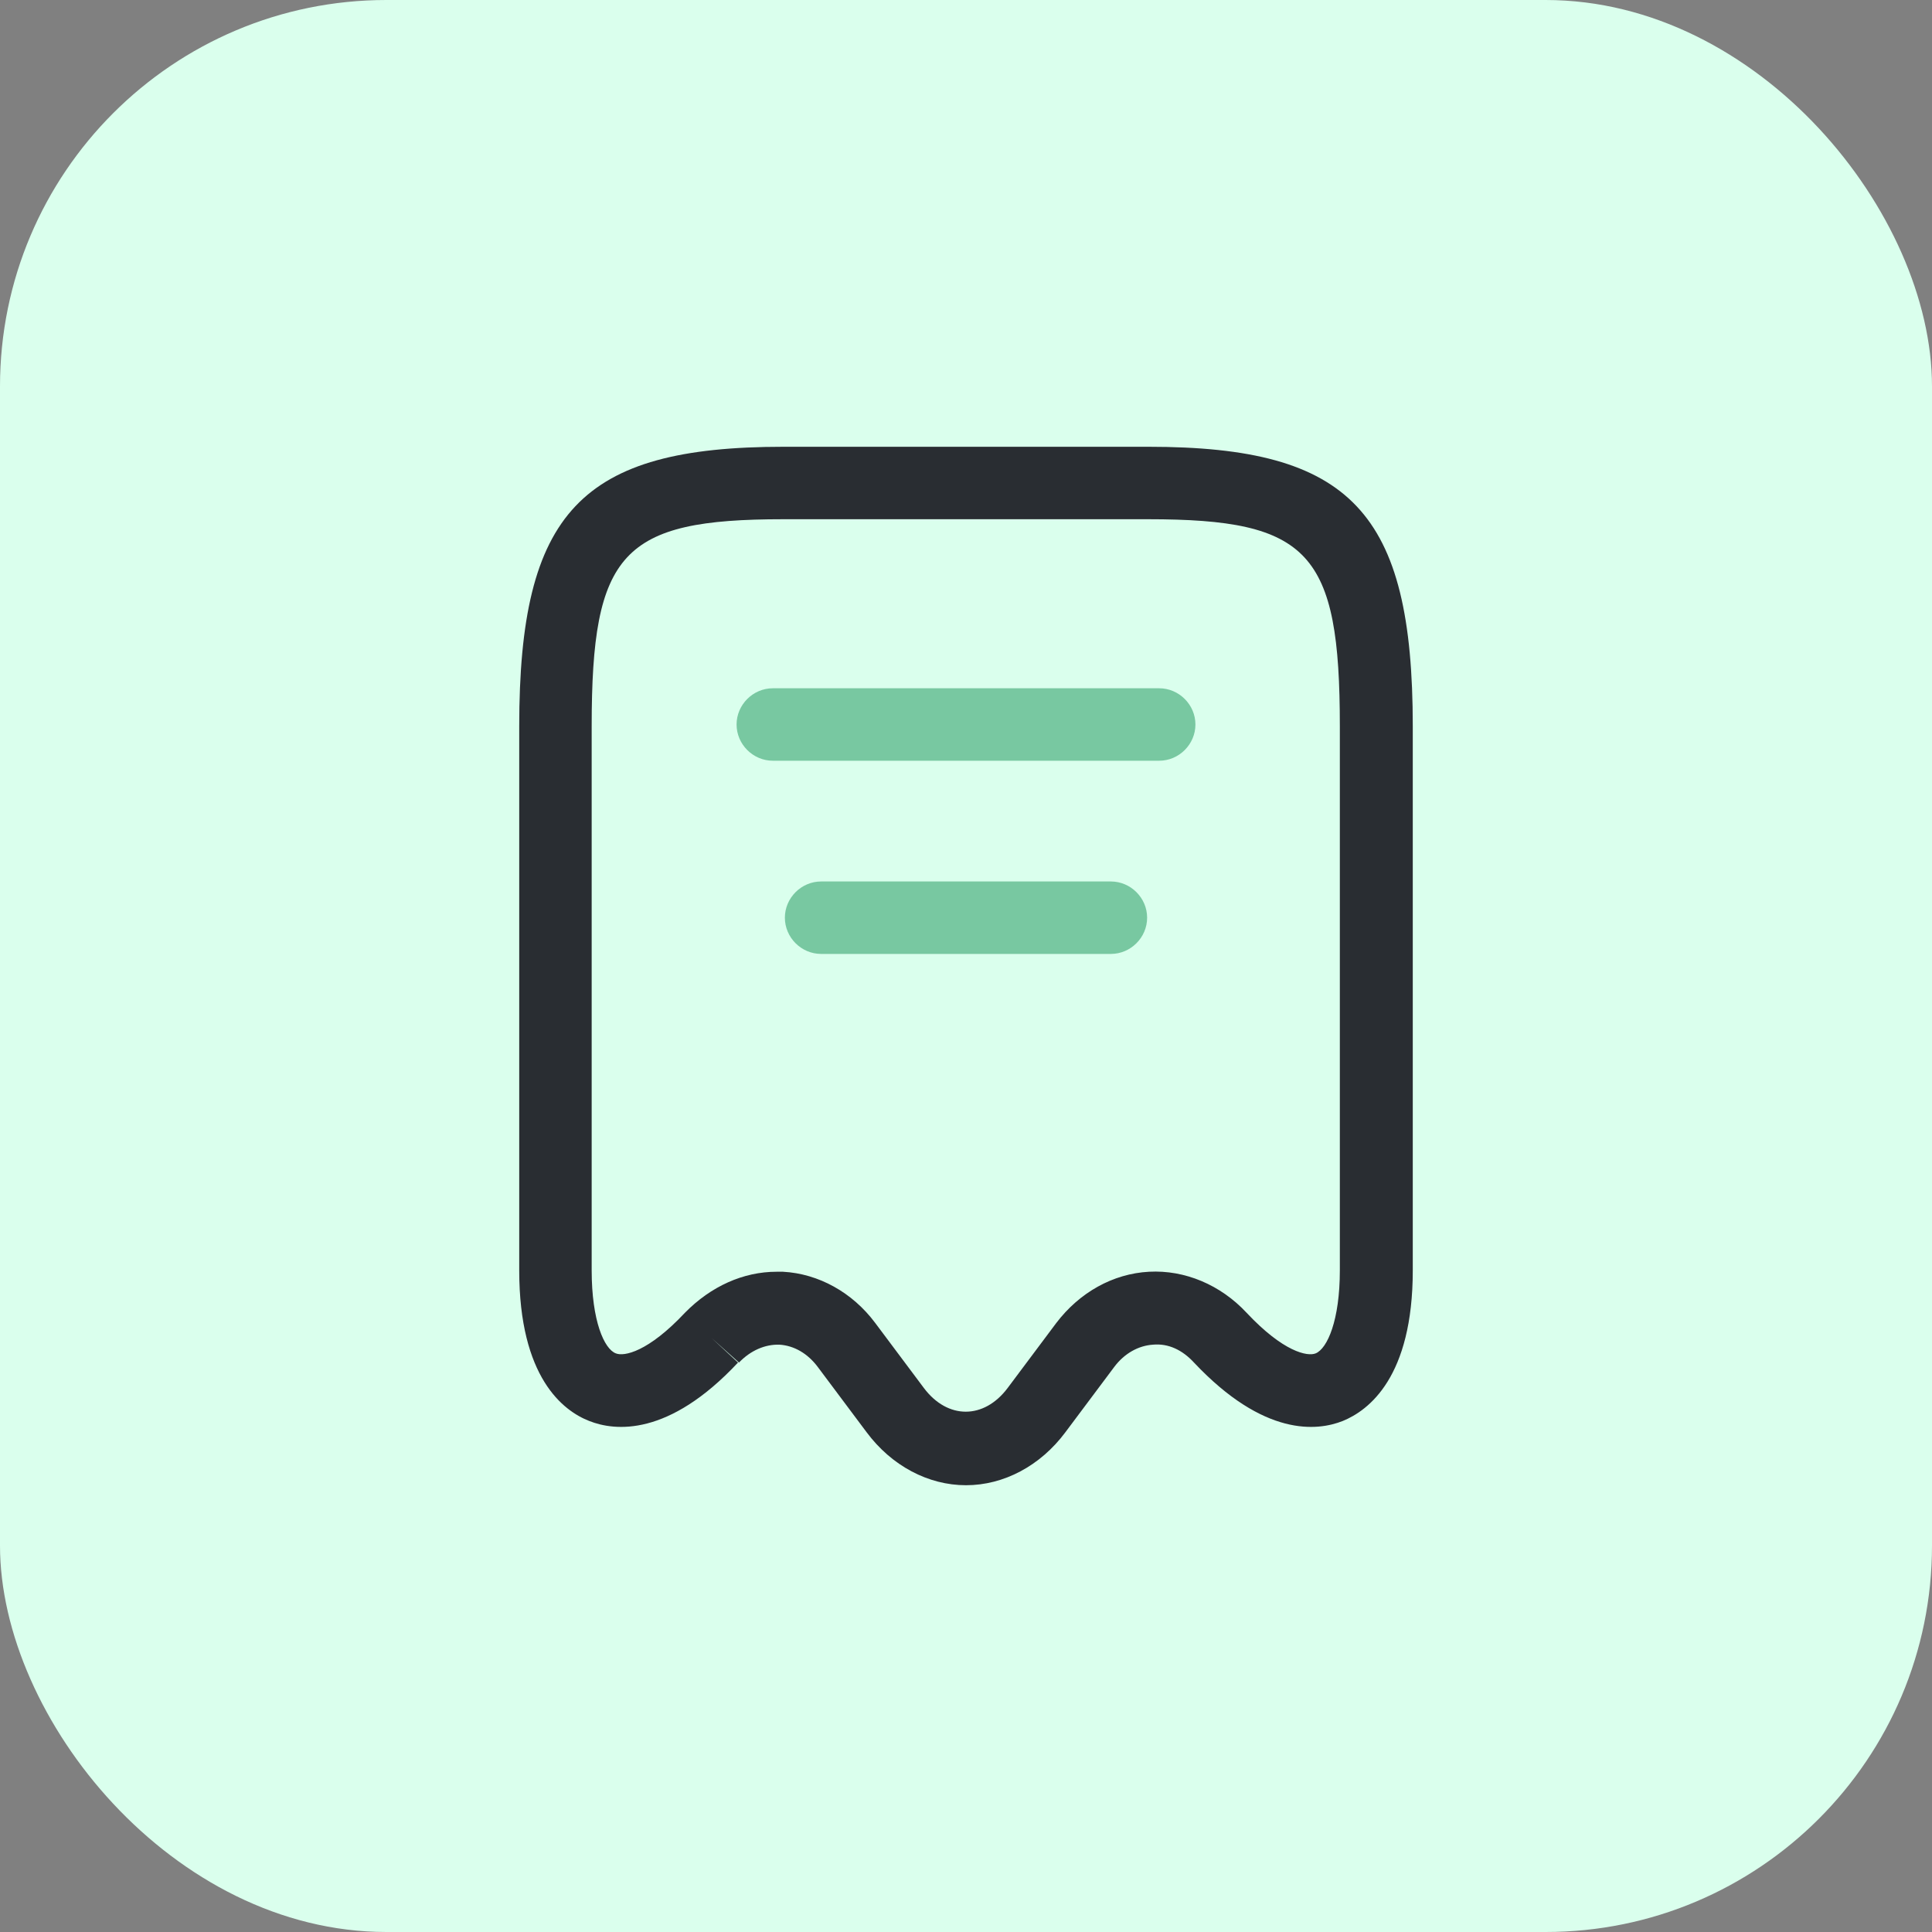 <svg width="40" height="40" viewBox="0 0 40 40" fill="none" xmlns="http://www.w3.org/2000/svg">
<rect x="0" y="0" width="40" height="40" fill="#808080" stroke="none"/>
<rect width="40" height="40" rx="8" fill="#DAFFED"/>
<path d="M20 30.75C19.22 30.75 18.46 30.35 17.94 29.65L16.93 28.3C16.72 28.02 16.44 27.86 16.14 27.84C15.84 27.83 15.54 27.96 15.3 28.21L14.73 27.7L15.28 28.21C13.84 29.75 12.73 29.63 12.2 29.42C11.66 29.21 10.75 28.52 10.75 26.3V15.04C10.75 10.6 12.03 9.25 16.22 9.25H23.78C27.97 9.25 29.25 10.6 29.25 15.04V26.3C29.25 28.51 28.34 29.2 27.8 29.42C27.27 29.63 26.17 29.75 24.72 28.21C24.48 27.95 24.19 27.81 23.87 27.84C23.57 27.86 23.28 28.02 23.07 28.3L22.06 29.65C21.54 30.35 20.78 30.75 20 30.75ZM16.08 26.33C16.12 26.33 16.17 26.33 16.21 26.33C16.95 26.37 17.65 26.76 18.12 27.39L19.13 28.74C19.62 29.39 20.37 29.39 20.86 28.74L21.87 27.39C22.35 26.76 23.04 26.37 23.79 26.33C24.53 26.29 25.27 26.6 25.81 27.18C26.57 27.99 27.07 28.09 27.24 28.02C27.48 27.92 27.74 27.34 27.74 26.3V15.04C27.74 11.43 27.11 10.75 23.77 10.75H16.22C12.88 10.75 12.25 11.43 12.25 15.04V26.3C12.25 27.35 12.51 27.93 12.75 28.02C12.92 28.09 13.42 27.99 14.18 27.18C14.72 26.63 15.39 26.33 16.08 26.33Z" fill="#292D32"/>
<path d="M24 15.75H16C15.59 15.75 15.25 15.41 15.25 15C15.25 14.59 15.59 14.25 16 14.25H24C24.41 14.25 24.75 14.59 24.75 15C24.75 15.41 24.41 15.75 24 15.75Z" fill="#78C8A1"/>
<path d="M23 19.75H17C16.59 19.75 16.25 19.41 16.25 19C16.25 18.59 16.59 18.25 17 18.25H23C23.41 18.25 23.75 18.59 23.75 19C23.75 19.41 23.41 19.75 23 19.75Z" fill="#78C8A1"/>
</svg>
